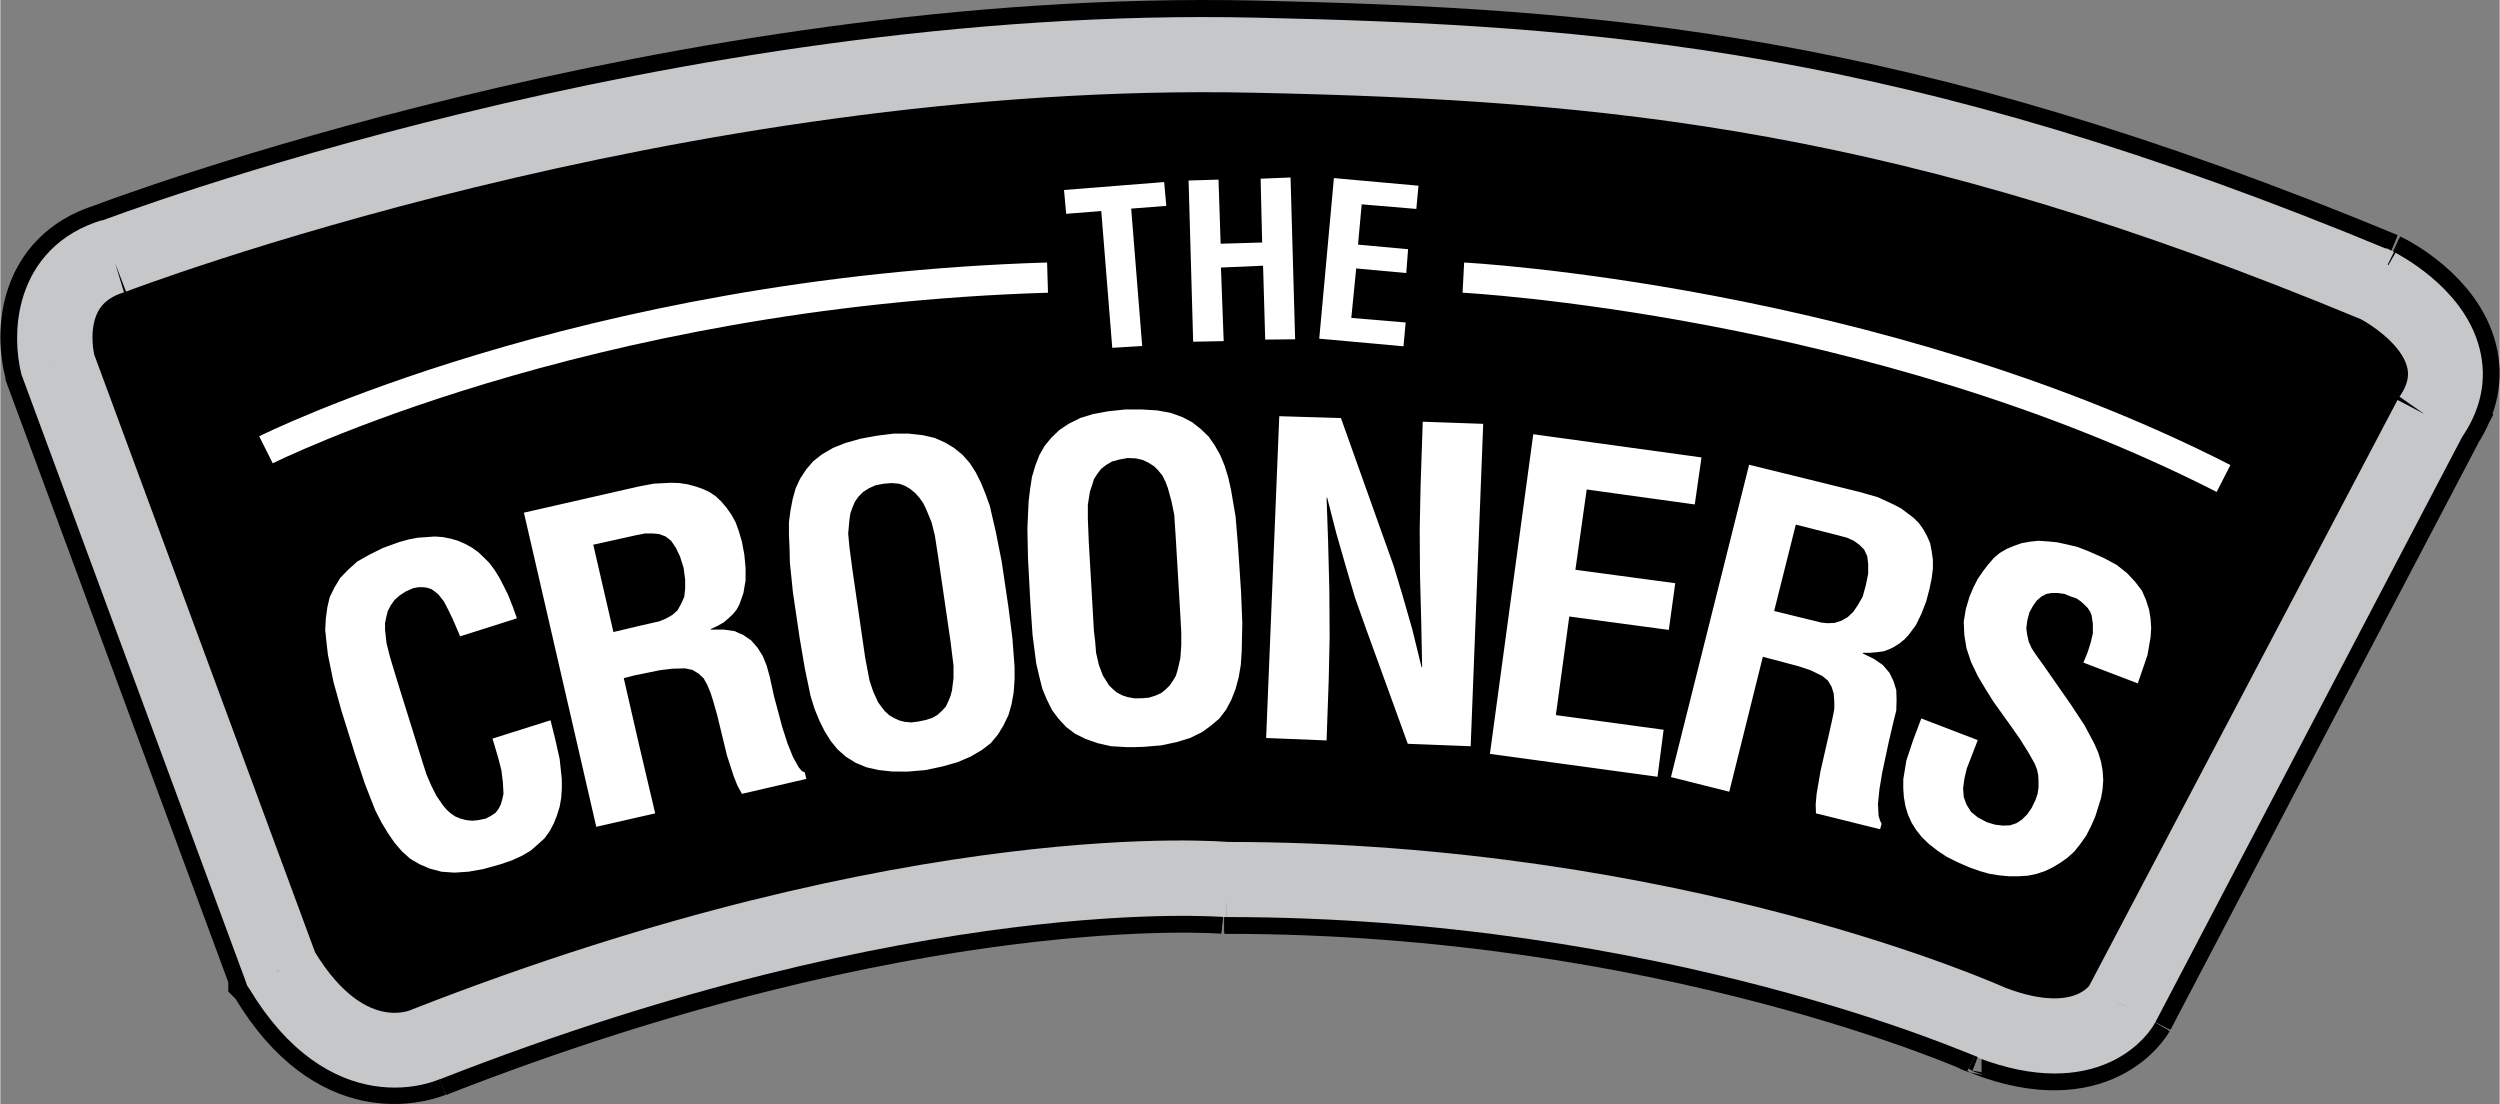 <svg xmlns="http://www.w3.org/2000/svg" width="2500" height="1104" viewBox="0 0 589.425 260.364"><rect x="0" y="0" width="589.425" height="260.364" fill="#808080" stroke="none"/><path d="M24.772 55.751c1.225-.504 134.136-50.904 271.296-47.88 80.783 1.871 151.487 7.056 266.328 54.72m0 0h.145m0 0l.072.072m0 0l.143.144m0 0c1.584.721 15.121 7.776 18.288 20.232 1.584 6.191.216 12.384-3.888 18.359m0 0l-5.615-3.6.215-.433 5.904 3.312-72.72 138.6m0 .001c-.505.864-10.151 17.063-37.297 6.624m.001 0c-.071-.145-.216-.145-.216-.145m0 .001h-.144m0 0c-.72-.359-74.521-33.264-178.056-33.264m0 0h-.144m0 0h-.36m0 0h-.072m0 0c-.792-.072-73.079-5.832-186.336 38.521m0 0l-2.592-6.337.288-.144 2.88 6.192m0 .001c-.216 0-22.752 10.872-40.968-19.44m0-.001l-.145-.36-.288-.287v-.217l-.072-.359L8.932 88.151v-.217m0 .001c-.144-.144-.144-.287-.144-.287m.001-.001v-.145m0 .001c-2.449-8.64-1.944-26.424 16.416-31.896m0-.001l2.016 6.48h-.288l-2.16-6.336" fill="none" stroke="#000" stroke-width="14.328"/><path d="M581.044 83.039c-3.167-12.456-16.704-19.512-18.288-20.232m0 0l-.143-.144m0 0l-.072-.072m0 0h-.145m0 0C447.556 14.927 376.852 9.742 296.068 7.871 159.273 4.855 26.716 54.975 24.798 55.74 6.846 61.355 6.358 78.929 8.789 87.503m0 0v.145m0-.001s0 .144.144.287m-.001.001v.217l52.488 141.91.072.359v.217l.288.287.145.36m-.001.001c16.554 27.546 36.671 21.083 40.369 19.673m0 0l.022.056m.001 0c113.257-44.353 185.544-38.593 186.336-38.521m0 0h.072m0 0h.36m0 0h.144m0 0c103.536 0 177.336 32.904 178.056 33.264m0 0h.144m0 0s.145 0 .216.145c27.146 10.439 36.792-5.76 37.297-6.624m-.001-.001l72.72-138.6-.022-.013m0 .001c3.722-5.749 4.927-11.688 3.406-17.627" fill="none" stroke="#000" stroke-width="15.48"/><path d="M25.997 58.919l6.336-2.305 7.271-2.592 9.864-3.167 12.168-3.888 14.4-4.104 16.2-4.537 18-4.463 19.728-4.68 10.369-2.161 10.584-2.087 10.943-2.088 11.305-1.944 11.447-1.8 11.808-1.728 11.953-1.44 12.168-1.368 12.311-1.224 12.384-.792 12.672-.72 12.673-.505 12.671-.143 12.744.143 29.808.937 14.76.648 14.688.936 14.904 1.368 14.976 1.584 15.192 2.088 15.48 2.519 15.912 3.025 16.488 3.672 16.921 4.248 17.639 5.112 18.288 5.76 19.08 6.551 20.016 7.561 20.952 8.424h.072l.144.072 2.448 1.367 2.304 1.441 2.664 2.088 2.664 2.592 2.664 3.168 1.224 1.656 1.009 1.728.863 1.943.576 2.089.36 1.944.288 1.944-.144 1.944-.216 2.087-.647 1.945-.721 1.944-1.007 1.944-1.297 1.8.216-.36-72.648 138.599-.504.865-1.368 1.584-2.304 1.943-1.584 1.008-1.728.936-2.016.792-2.448.72-2.663.36-2.953.073-3.312-.217-3.743-.504-4.033-1.08-4.392-1.44-.072-.144-3.671-1.44-10.009-3.887-7.272-2.593-8.64-2.808-10.007-3.024-11.305-3.024-12.599-3.168-13.609-2.952-14.76-2.88-7.631-1.224-8.064-1.224-8.281-1.152-8.496-1.08-8.64-.863-8.927-.721-9.145-.575-9.36-.504-9.503-.217-9.649-.144H289.012l-3.672-.215h-10.007l-7.201.071-8.712.505-10.224.863-11.592 1.296-12.815 1.872-14.257 2.305-15.336 3.168-16.56 3.887-17.784 4.752-18.864 5.616-9.863 3.312-10.081 3.528-10.368 3.6-10.584 4.177.216-.145-.935.36-2.449.72-1.799.288-2.089.216h-2.304l-2.448-.216-2.808-.648-2.808-.936-3.024-1.511-3.168-1.945-3.168-2.52-3.168-3.312-3.168-4.032-3.168-4.752-.144-.216-.072-.216L12.1 86.927v-.145l-.143-.071-.577-3.168-.288-3.816.288-4.032.36-1.944.576-2.016.864-2.088 1.008-1.945 1.152-1.871 1.584-1.656 1.872-1.584 2.088-1.512 2.376-1.152 2.808-1.153-.071.145z"/><path d="M25.997 58.919c1.224-.504 133.56-50.688 270-47.593 80.352 1.801 150.84 6.913 265.104 54.433m-.001 0h.072l.145.072m-.001 0c.504.287 13.607 6.983 16.416 18.072 1.367 5.184.287 10.439-3.385 15.552m.001 0l.217-.36-72.648 138.6m-.001-.001c-.36.792-8.568 14.399-33.048 5.04m0 0l-.072-.145m0 .001c-.792-.216-75.168-33.479-179.568-33.479m0-.001H289.012m0 0c-.792 0-73.439-6.12-187.92 38.736m0 .001l.216-.145m0 0c-.216.145-19.8 9.504-36.504-18.288m0 0l-.144-.216-.072-.216L12.1 86.927v-.145l-.144-.071m.001 0c-1.944-7.56-1.729-23.184 14.111-27.937m0 0l-.071.145" fill="none" stroke="#c6c7c9" stroke-width="14.328"/><path d="M27.076 62.087l5.976-2.16 7.056-2.448 9.72-3.168 11.952-3.816 14.112-4.248 16.2-4.392 17.928-4.608 19.584-4.536 20.952-4.32 10.944-2.088 11.232-1.944 11.52-1.872 11.736-1.656 12.024-1.512 12.168-1.297 12.312-1.223 12.528-1.008 12.528-.576 12.816-.504 12.744-.144 12.888.144 15.696.36 15.337.648 15.191.792 15.264 1.008 14.976 1.368 15.192 1.8 15.264 2.088 15.408 2.52 15.84 3.168 16.056 3.672 16.704 4.248 17.208 4.968 17.784 5.616 18.504 6.48 19.225 7.272 20.087 8.063 1.08.577 2.448 1.584 3.385 2.591 1.728 1.584 1.799 1.729 1.584 2.016 1.369 2.232.935 2.303.792 2.521.072 2.736-.432 2.879-1.008 2.953-1.8 3.168L498.82 236.11l-.216.504-1.08 1.368-1.944 1.584-1.224.72-1.584.72-1.872.721-2.015.503-2.377.36h-2.664l-2.88-.216-3.312-.504-3.527-1.008-4.033-1.296-3.383-1.511-9.865-3.744-7.2-2.521-8.64-2.952-10.008-3.024-11.448-3.168-12.528-3.167-13.752-3.097-14.832-2.736-15.984-2.591-8.423-1.225-8.641-.935-8.712-.865-9.144-.864-9.288-.647-9.504-.361-9.72-.36-9.792-.071-3.311-.145-4.105-.144h-5.76l-7.271.144-8.641.504-10.223.721-11.593 1.296-13.032 1.727-14.256 2.448-15.552 3.168-16.848 3.888-18 4.752-19.08 5.688-10.152 3.312-10.224 3.528-10.584 3.888-10.728 4.176-.864.217-2.016.647-1.512.36-1.8.073h-1.944l-2.232-.217-2.375-.575-2.593-1.009-2.664-1.224-2.663-1.8-2.809-2.448-2.952-2.952-2.88-3.6-2.808-4.392L15.268 85.702l-.143-.719-.361-2.232-.216-3.096.36-3.816.36-2.088.72-1.944.864-2.016 1.296-1.872 1.584-1.801 1.944-1.584 2.449-1.367 2.951-1.08z"/><path d="M27.076 62.087s131.472-50.4 268.92-47.376c84.6 1.8 153.865 8.424 263.736 54.071 0 0 23.76 11.953 11.951 28.873m.001 0L498.82 236.11m0 0s-6.695 11.952-28.729 3.456c0 0-74.376-33.84-180.864-33.84 0 0-72.72-6.696-189.36 38.951 0 0-16.92 8.425-32.112-16.92m.001.001L15.268 85.702m0 0s-5.04-18.504 11.808-23.615" fill="none" stroke="#c6c7c9" stroke-width="14.328"/><path fill="#fff" d="M129.749 169.87l1.079 4.32 1.08 4.825.504 4.752v2.303l-.144 2.088-.36 2.088-.648 2.088-.719 1.8-.937 1.801-1.224 1.727-1.584 1.441-1.728 1.511-2.088 1.224-2.376 1.08-2.736.936-3.888 1.081-3.6.647-3.312.216-3.024-.216-2.736-.72-2.376-1.008-2.232-1.295-1.944-1.729-1.799-2.088-1.584-2.304-1.513-2.52-1.44-2.808-2.448-6.263-2.304-6.912-3.24-10.369-1.872-6.768-1.296-6.336-.36-3.096-.288-2.807.144-2.664.36-2.665.576-2.448 1.152-2.303 1.296-2.161 1.872-1.944 2.16-1.943 2.808-1.584 3.168-1.584 3.744-1.368 2.304-.649 2.232-.432 2.088-.144 1.944-.144 1.944.144 1.801.36 1.727.504 1.656.72 1.584.864 1.512 1.08 1.296 1.224 1.368 1.368 1.224 1.656 1.08 1.728 1.08 2.089 1.008 2.015 1.08 2.737 1.008 2.807-13.392 4.248-1.728-4.032-1.008-2.088-1.08-2.088-1.296-1.656-.792-.647-.792-.577-1.008-.36-1.008-.143h-1.08l-1.224.215-1.8.792-1.44.936-1.223 1.08-.865 1.225-.719 1.367-.361 1.44-.288 1.441v1.584l.36 3.168.792 3.168 1.584 5.255 6.264 20.088.792 2.449 1.08 2.519 1.224 2.448 1.584 2.304.864 1.008.937.864 1.079.72 1.224.505 1.368.359 1.44.145 1.44-.145 1.728-.359 1.224-.649 1.081-.719.719-.937.504-1.008.361-1.223.287-1.296-.144-2.737-.36-2.88-.72-2.808-1.368-4.608 13.681-4.32zM238.684 150.574l-.936-7.344-1.584-10.729-1.369-6.912-1.44-6.264-1.008-2.808-1.08-2.663-1.224-2.449-1.44-2.231-1.728-1.944-1.944-1.583-2.16-1.297-2.448-1.08-2.808-.647-3.312-.36h-3.529l-4.032.504-3.888.721-3.528 1.008-2.88 1.152-2.592 1.511-2.087 1.656-1.656 1.944-1.368 2.088-1.08 2.305-.72 2.591-.504 2.664-.36 2.736v3.023l.145 3.168.071 3.312.721 7.056 1.584 10.729 1.224 7.199 1.368 6.553.936 3.023 1.152 2.809 1.224 2.447 1.44 2.305 1.584 1.943 1.944 1.729 2.304 1.439 2.592 1.08 2.88.648 3.312.359H214.132l4.104-.359 4.032-.864 3.528-1.008 3.024-1.296 2.592-1.513 2.161-1.655 1.728-2.088 1.296-2.16 1.152-2.376.72-2.521.504-2.808.216-3.024v-3.023l-.505-6.696zm-13.895 9.361l-.36 2.88-.36 1.368-.504 1.224-.576 1.224-.863.937-1.081 1.008-1.224.72-1.584.504-1.728.36-1.656.216-1.584-.144-.864-.216-.504-.145-1.224-.576-1.08-.647-1.008-.937-.792-1.008-.792-1.08-1.152-2.52-.864-2.593-1.008-5.256-3.023-20.808-.721-5.472-.288-3.168.288-3.168.216-1.512.504-1.44.576-1.367.864-1.225 1.08-1.08 1.368-.863 1.584-.721 1.944-.359 1.799-.145 1.728.145.504.144.936.359 1.224.721 1.225 1.008 1.007 1.152.864 1.224.72 1.512 1.224 2.952.792 3.168.864 5.615 2.808 19.225.721 5.832v2.952zM335.452 99.455l14.257.504-2.953 76.031-14.832-.576-10.008-27.576-2.447-6.912-2.161-7.344-2.232-7.775-2.16-8.424h-.144l.36 10.295.288 11.304.072 11.304-.216 10.008-.504 14.328-14.256-.576 3.097-75.888 14.543.433 10.008 28.079 2.449 6.84 2.159 7.2 2.232 7.776 2.16 8.856h.144l-.216-10.728-.288-10.944-.072-10.943.216-10.368.504-14.904zM351.293 177.79l10.223-75.384 39.672 5.473-1.584 11.088-25.488-3.528-2.664 18.935 23.544 3.168-1.512 11.017-23.472-3.168-3.168 23.255 25.416 3.457-1.44 11.087-39.527-5.4zM189.004 181.822l-.72-.864-1.368-2.448-1.296-3.239-1.224-3.816-1.944-7.271-1.008-4.608-.72-2.592-.936-2.305-1.225-1.943-1.512-1.729-1.8-1.224-2.087-.936-2.521-.36h-3.096v-.145l1.584-.72 1.512-.864 1.08-.936 1.08-1.008.864-1.08.647-1.225.936-2.663.504-2.952v-2.952l-.288-3.096-.576-3.097-.72-2.447-.72-2.017-1.008-1.871-1.224-1.729-1.224-1.439-1.296-1.225-1.512-1.008-1.584-.72-1.656-.576-1.872-.504-1.944-.288-1.944-.071-4.104.216-3.457.647-.936.216-26.208 5.977 17.064 74.087 10.08-2.304 3.816-.864-3.816-16.2-3.6-15.695 2.52-.648 1.08-.216 4.896-1.008 2.952-.36 3.024-.072 1.728.36 1.44.864 1.224 1.151.864 1.584.72 1.729.576 1.8 1.008 3.528 2.304 9.504 1.584 4.896.864 2.16 1.08 2.017 15.192-3.528-.36-1.512-.717-.361zM161.5 138.838l-.216 1.944-.792 1.728-.792 1.44-1.224 1.08-1.512.864-1.584.647-4.752 1.08-6.047 1.44-4.752-20.592 10.368-2.305.432-.072 1.369-.287h1.799l1.584.144 1.512.576 1.296 1.008 1.08 1.584 1.008 2.088.864 2.736.36 2.735v2.162h-.001zM291.892 128.83l-.576-6.983-1.08-6.336-.648-2.88-.864-2.809-1.08-2.592-1.224-2.159-1.44-2.088-1.872-1.801-2.016-1.584-2.304-1.224-2.809-1.009-3.168-.575-3.528-.217h-4.032l-4.032.433-3.528.648-3.023.936-2.736 1.368-2.16 1.439-1.944 1.872-1.584 1.944-1.224 2.16-.936 2.447-.792 2.665-.432 2.808-.359 2.952-.289 6.479.144 6.912.576 10.871.504 7.272.864 6.696.72 3.096.72 2.88 1.08 2.592 1.224 2.448 1.512 2.016 1.8 1.944 2.088 1.584 2.448 1.225 2.88 1.008 3.168.72 3.672.216h1.872l2.232-.072 4.176-.359 3.672-.792 3.024-.937 2.808-1.368 2.16-1.584 1.944-1.655 1.584-2.088 1.224-2.305 1.008-2.592.72-2.664.504-2.952.215-3.168.144-6.695-.288-7.272-.719-10.871zm-13.392 23.4l-.216 3.023-.648 2.809-.432 1.368-.648 1.079-.72 1.08-1.008 1.009-1.08.863-1.296.576-1.584.504-1.728.145H267.413l-1.584-.288-1.296-.433-1.224-.647-1.008-.864-.864-.864-1.439-2.304-.937-2.52-.647-2.809-.217-2.664-.288-2.447-1.224-21.097-.216-5.472v-3.239l.504-3.168.504-1.44.432-1.44.792-1.224.936-1.224 1.224-.937 1.368-.792 1.656-.432 1.944-.36 1.656.072h.216l1.656.36 1.368.647 1.368.864.936.937 1.008 1.224.72 1.44.577 1.512.863 3.168.648 3.168.36 5.472 1.152 19.512.145 2.808v3.025h-.002zM455.476 129.982l-.359-1.872-.72-1.656-.864-1.584-1.08-1.512-1.224-1.224-1.439-1.08-1.512-1.151-1.802-.937-3.743-1.728-4.32-1.225-9-2.232-16.992-4.176-18.432 73.656 13.752 3.455 7.92-31.823 2.448.647 5.976 1.584 2.808.937 2.521 1.224.288.145 1.296 1.079.865 1.44.503 1.584.144 1.872v1.8l-.359 1.872-.792 3.6-1.944 8.496-.215 1.009-.865 5.111-.216 2.448.072 2.088 1.224.288 13.896 3.456.36-1.296-.36-.72-.359-1.152-.145-2.808.36-3.528.648-3.888 1.584-7.416 1.079-4.608.649-2.592.072-2.521-.072-2.304-.649-2.088-.935-1.944-1.585-1.872-2.088-1.439-2.664-1.296.073-.145h1.727l1.584-.144 1.584-.216 1.369-.505 1.151-.575 1.224-.792 1.152-.937.936-1.008 1.729-2.304 1.297-2.664 1.15-2.952.792-3.024.504-2.447.288-2.305v-2.088l-.29-2.013zm-14.976 5.329l-.576 2.808-.72 2.592-1.152 2.017-1.08 1.584-1.296 1.224-1.512.864-1.584.504-1.656.072-1.512-.145-.215-.072-10.873-2.664 5.111-20.376 5.977 1.513 4.248 1.08 1.872.504 1.584.72 1.296.937 1.152 1.151.72 1.584.216 1.8v2.303zM491.26 156.263l1.008-2.449.72-2.304.504-2.159v-2.233l-.288-1.944-.36-.936-.576-.864-.72-.72-.864-.792-1.008-.719-1.296-.433-1.584-.648-1.584-.215h-1.368l-1.296.215-1.224.648-1.08.936-.864 1.224-.864 1.584-.504 1.944-.216 1.8.216 1.584.361 1.584.719 1.584 1.008 1.512 2.16 3.024 2.808 4.033 3.312 4.752 3.168 4.823 2.304 4.32.937 2.16.647 2.16.36 2.088.144 2.088-.144 2.088-.36 2.16-.647 2.088-.721 2.304-1.08 2.448-1.08 2.088-1.367 1.944-1.441 1.8-1.584 1.441-1.727 1.223-1.801 1.08-1.8.864-1.944.648-2.088.433-2.232.143h-2.16l-2.304-.216-2.304-.36-2.304-.648-2.448-.864-2.808-1.223-2.592-1.296-2.16-1.441-1.944-1.511-1.728-1.657-1.368-1.728-1.08-1.728-.863-1.944-.577-1.943-.36-2.088-.143-2.017v-2.231l.359-2.161.36-2.232 1.584-4.752 1.945-5.184 13.319 5.112-1.584 4.104-1.008 2.592-.576 2.448-.288 2.16.144 2.088.648 1.8 1.08 1.729 1.584 1.296 2.16 1.151 1.944.576 1.872.216 1.656-.071 1.512-.505 1.297-.863 1.223-1.225 1.008-1.44.937-1.944.503-1.439.216-1.513v-1.439l-.072-1.441-.288-1.368-.576-1.44-1.511-2.664-1.945-3.095-2.016-2.881-4.176-5.832-1.944-3.096-1.8-3.023-1.584-3.313-1.08-3.24-.504-3.096-.144-3.168.505-3.024.863-2.88.936-2.231 1.008-1.945 1.224-1.8 1.224-1.584 1.296-1.511 1.44-1.225 1.584-.935 1.728-.721 1.8-.648 2.016-.36 2.016-.216 2.088.144 2.304.217 2.305.503 2.447.577 2.592 1.007 3.6 1.584 3.096 1.657 2.448 1.943 1.944 2.088 1.584 2.088.936 2.16.72 2.232.36 2.161.144 2.231-.144 2.16-.72 4.176-1.224 3.6-1.08 3.096-12.816-4.895zM250.852 44.807l23.616-1.872.504 5.616-8.28.647 2.592 32.401-7.056.431-2.592-32.256-8.28.649-.504-5.616zM281.308 80.591l-1.08-38.017 7.056-.215.505 15.12 9.791-.289-.36-15.047 7.057-.288 1.079 38.16-7.055.072-.505-17.424-9.936.432.648 17.352-7.2.144zM311.044 79.871l3.456-37.872 19.945 1.8-.505 5.472-12.888-1.081-.864 9.505 11.808 1.079-.432 5.617-11.808-1.08-1.152 11.664 12.816 1.08-.504 5.616-19.872-1.8z"/><path d="M62.644 106.079s74.376-37.297 184.32-40.608m98.065 0s96.335 5.04 179.278 47.376" fill="none" stroke="#fff" stroke-width="7.128"/></svg>